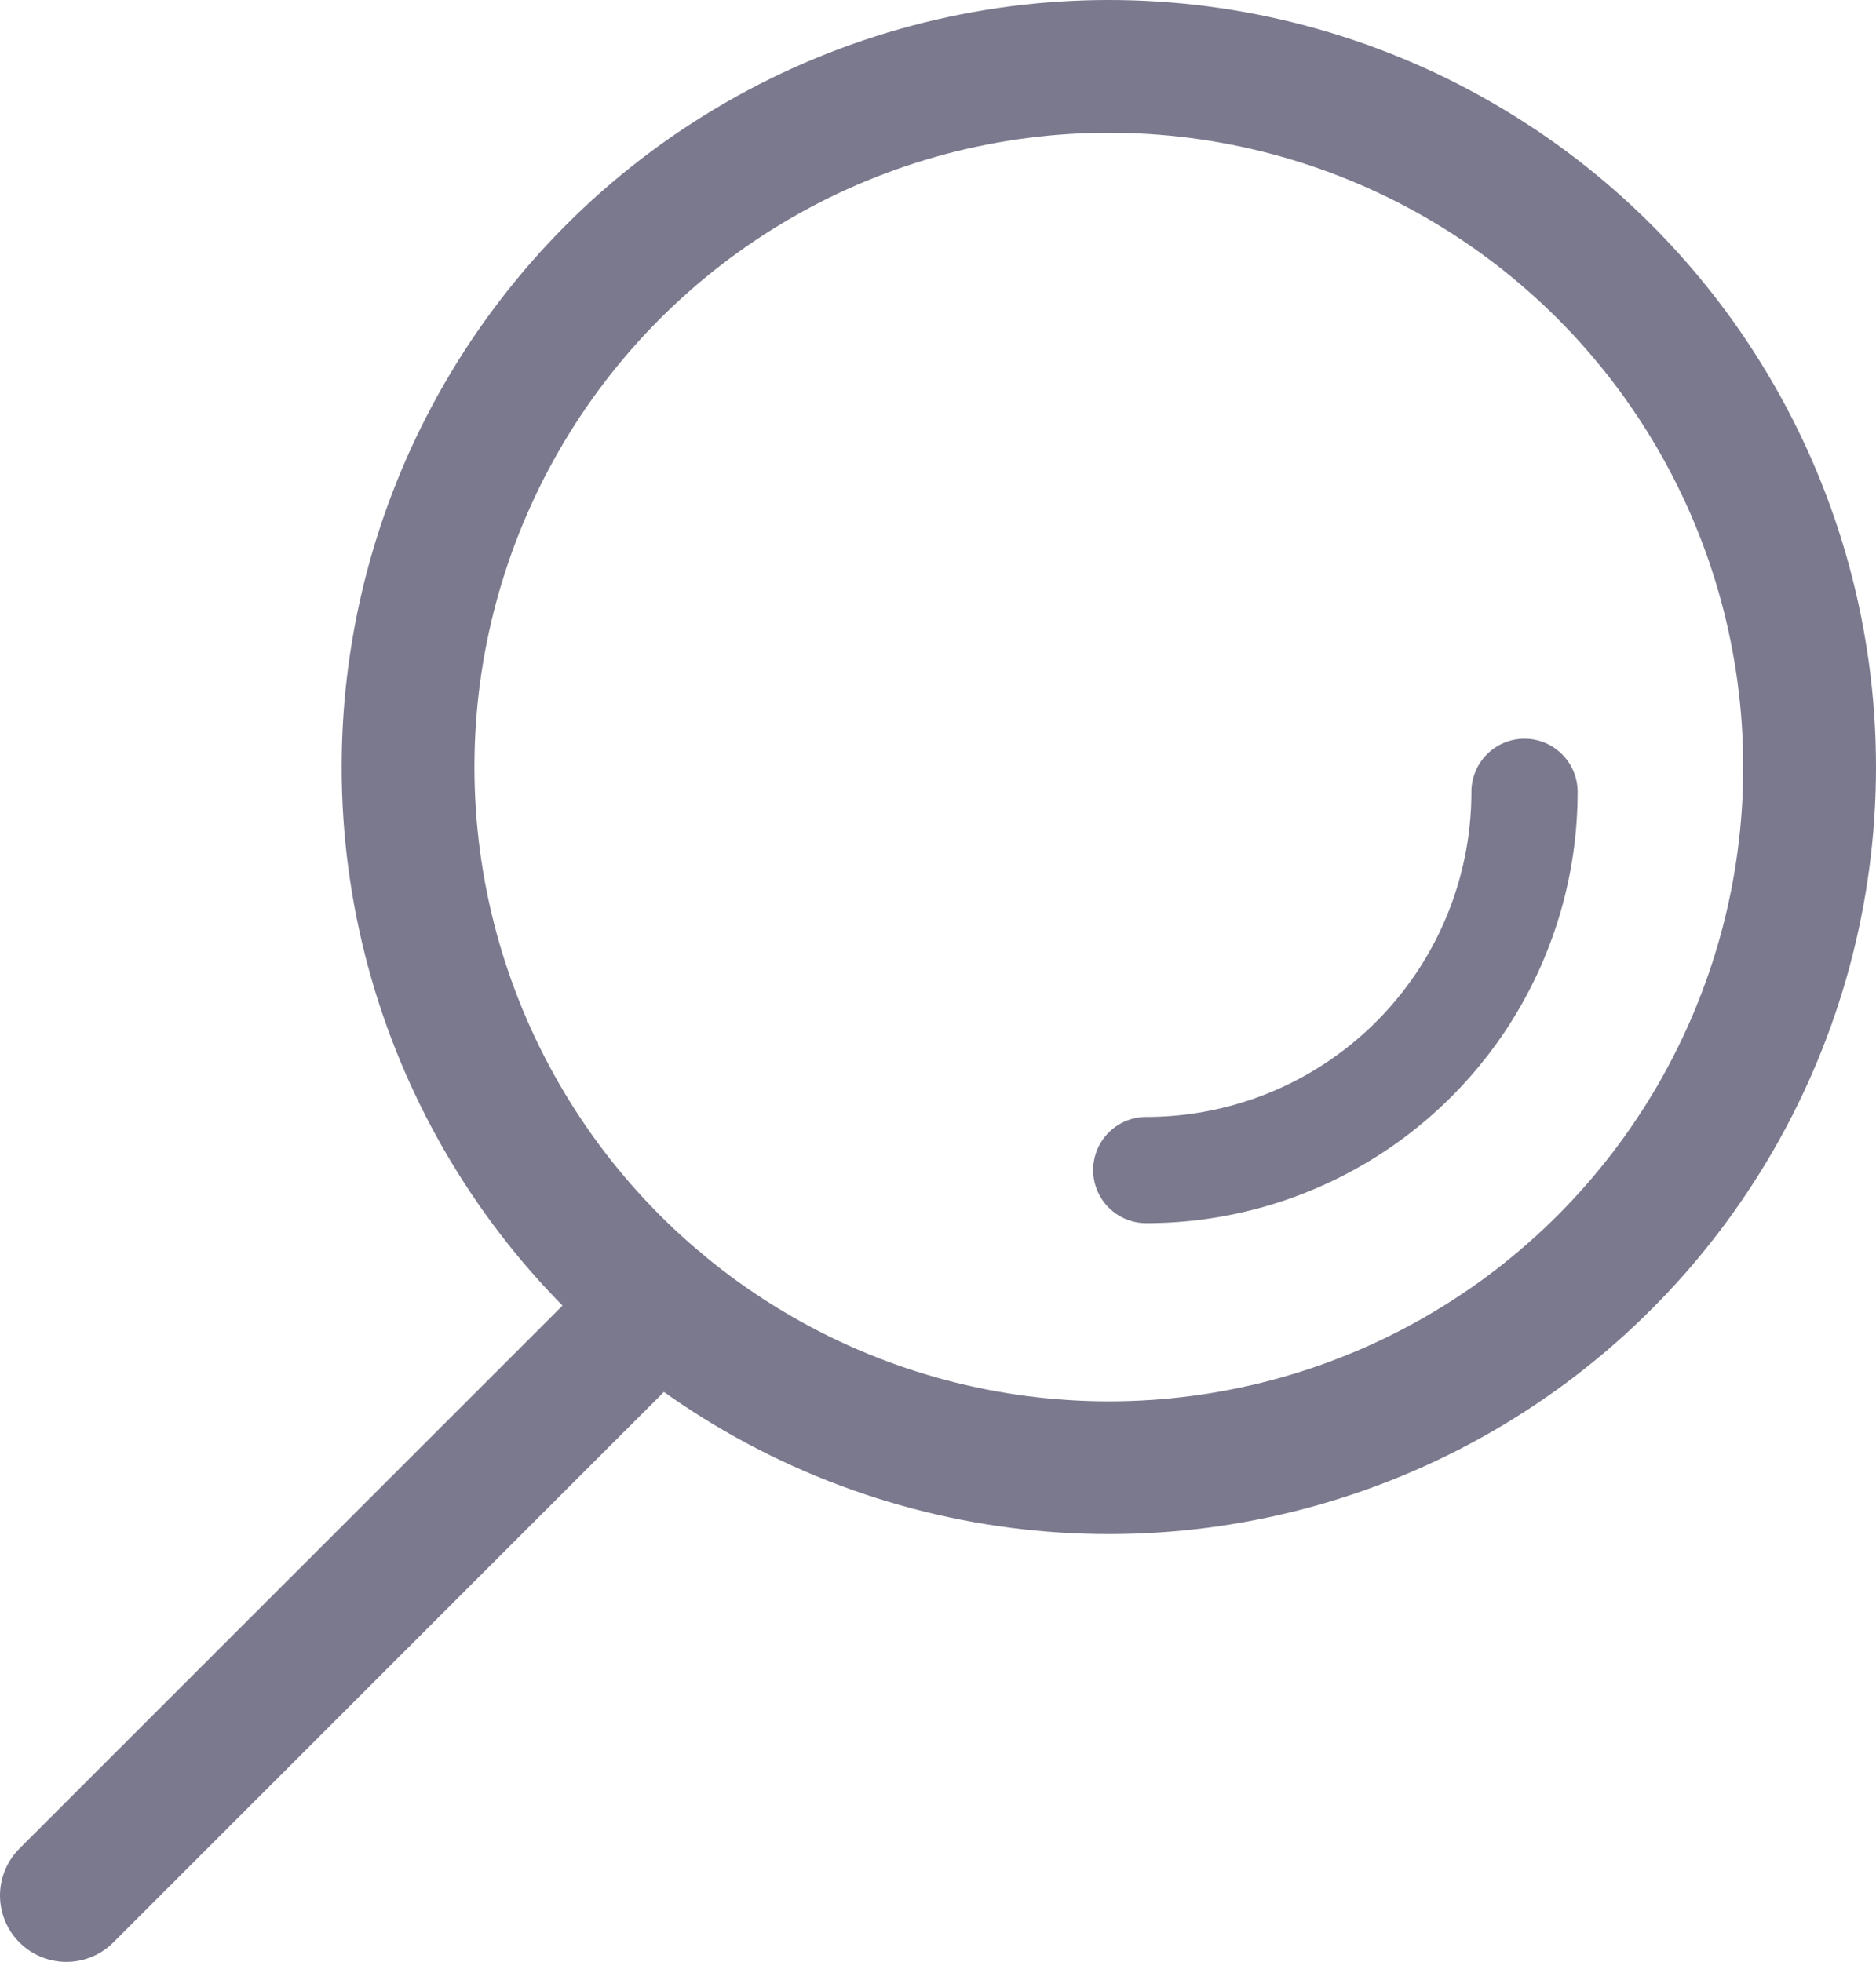 <svg id="Calque_1" data-name="Calque 1" xmlns="http://www.w3.org/2000/svg" viewBox="0 0 706.44 738.89"><defs><style>.cls-1,.cls-2,.cls-3{fill:none;stroke:#7b798e;stroke-miterlimit:10;}.cls-1,.cls-2{stroke-width:50px;}.cls-2,.cls-3{stroke-linecap:round;}.cls-3{stroke-width:40px;}</style></defs><circle class="cls-1" cx="417.55" cy="288.89" r="263.89"/><line class="cls-2" x1="247.89" y1="491.01" x2="25" y2="713.89"/><path class="cls-3" d="M720.86,428.78A142.44,142.44,0,0,1,578.42,571.22" transform="translate(-146.78 -130.55)"/></svg>